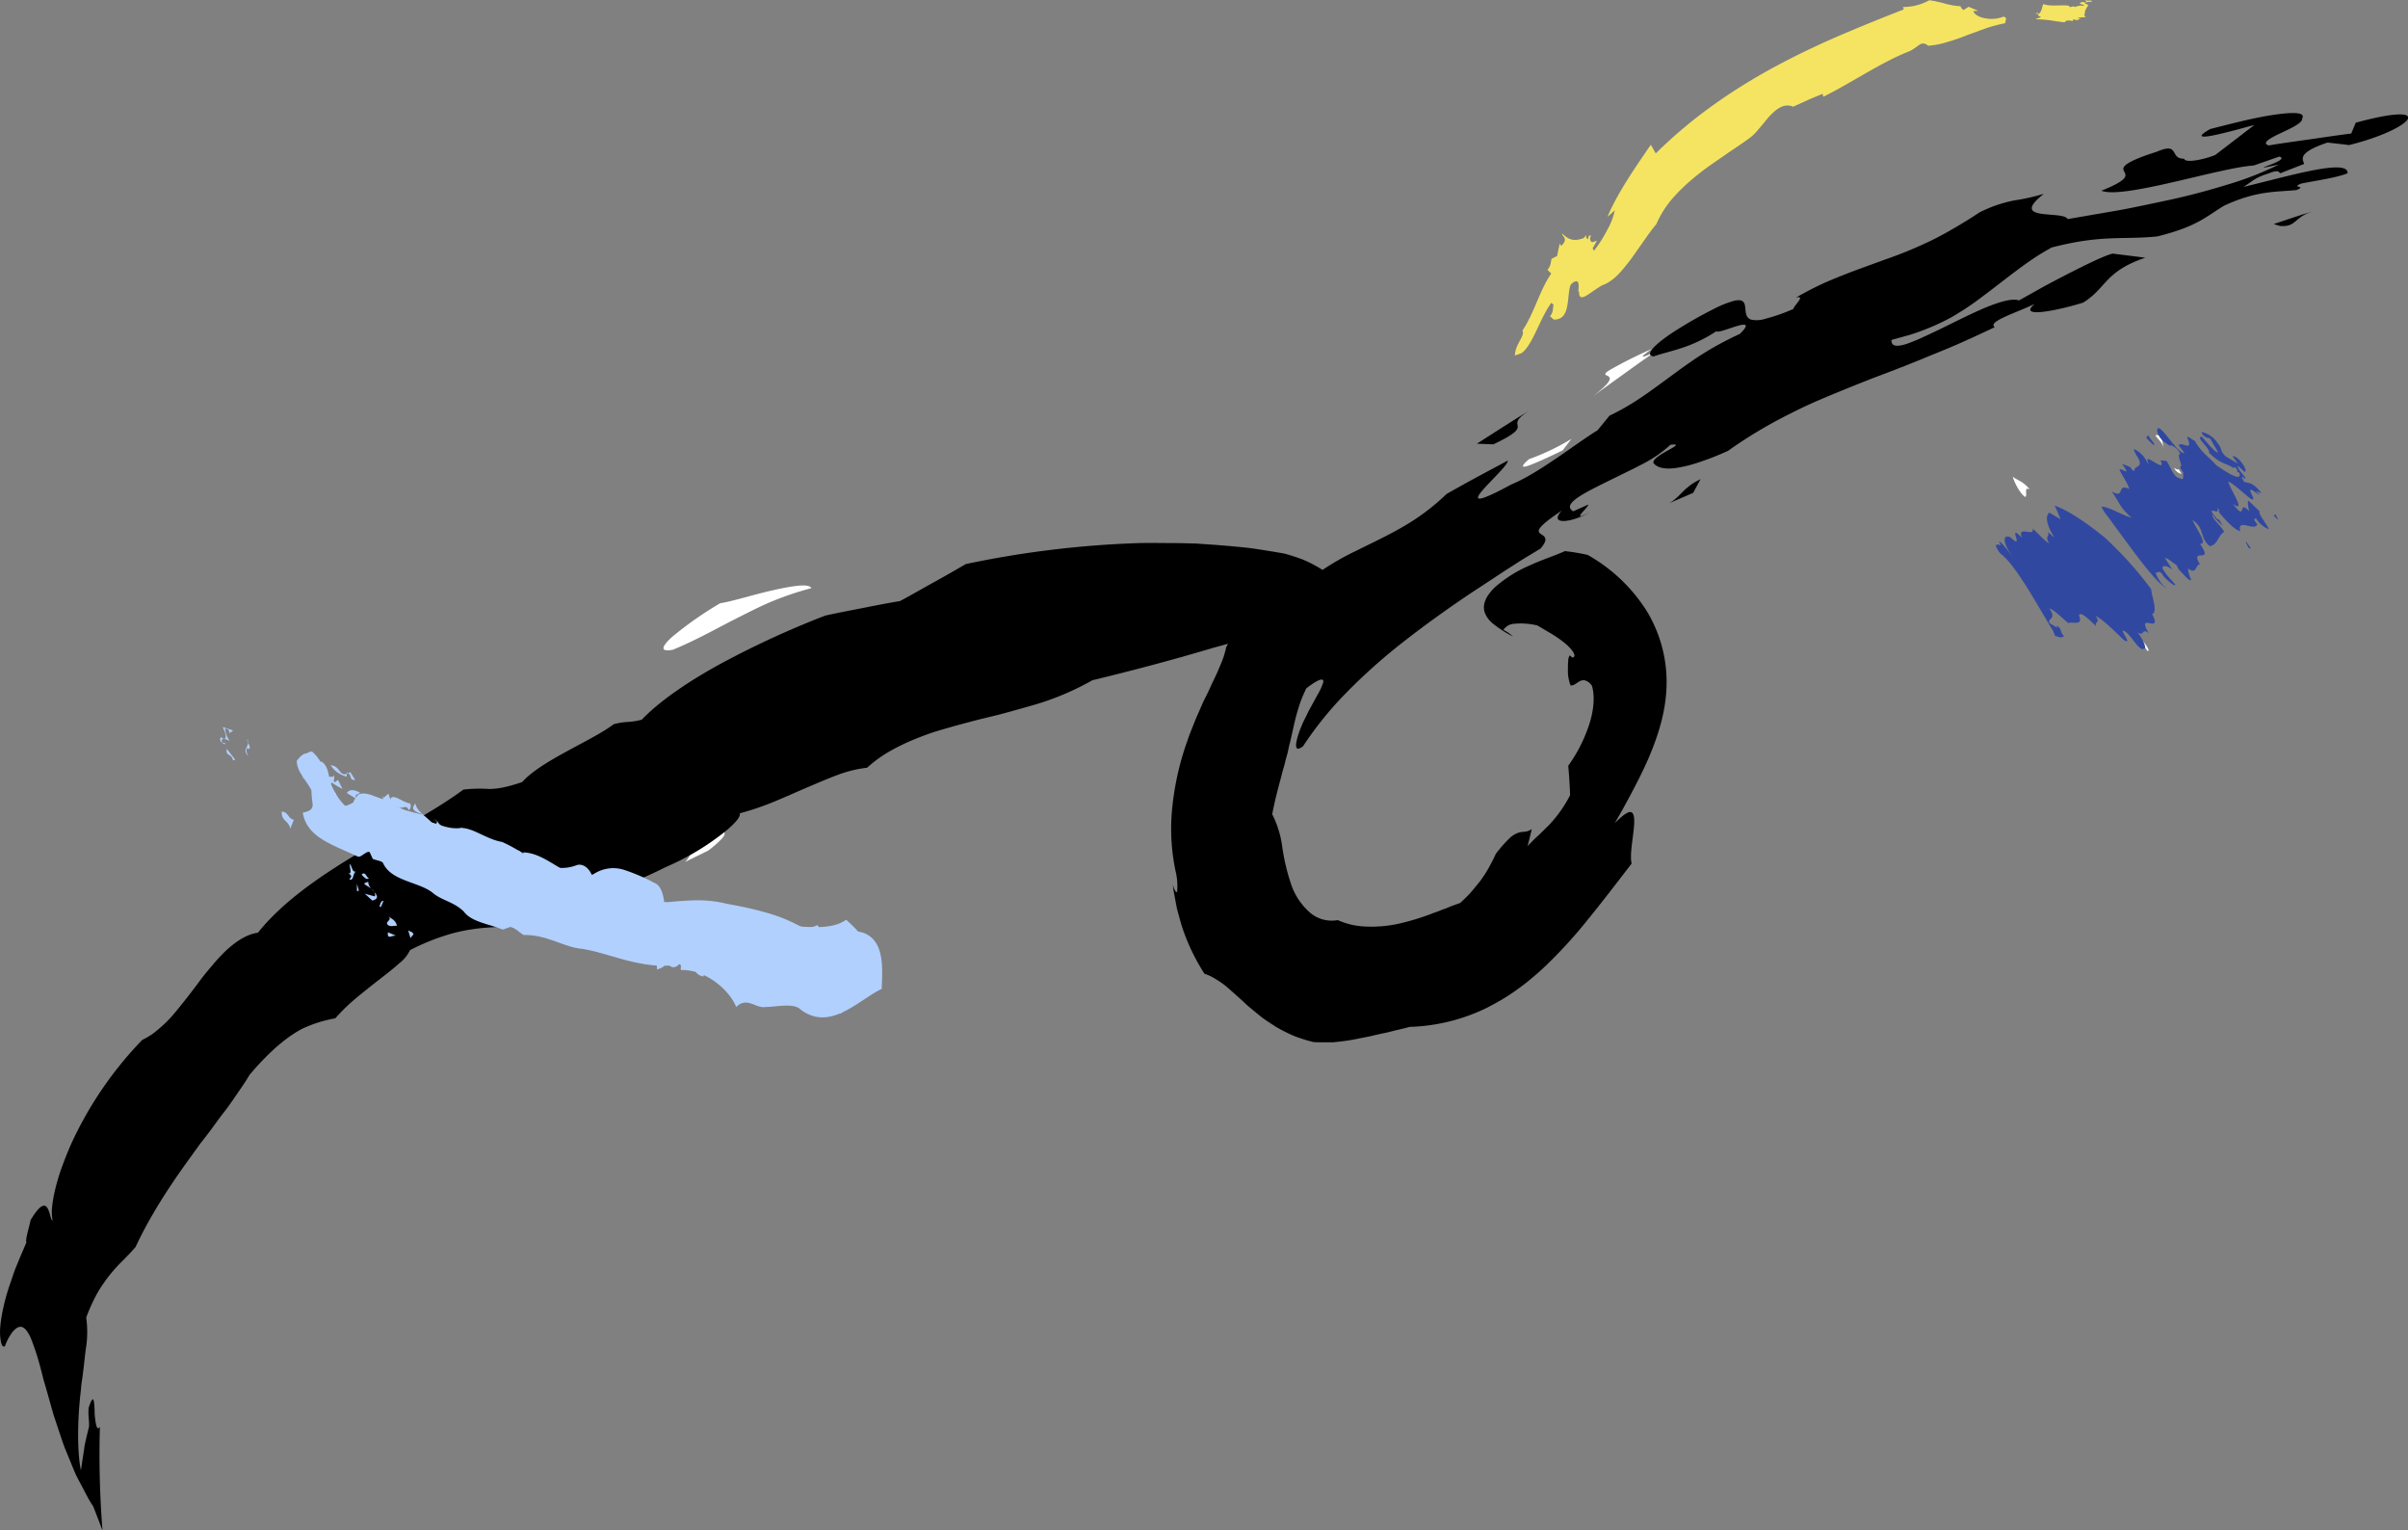<svg xmlns="http://www.w3.org/2000/svg" viewBox="0 0 634.87 403.33"><rect x="0" y="0" width="634.87" height="403.33" fill="#808080" stroke="none"/><defs><style>.cls-1{fill:#fff;}.cls-2{fill:#3148a1;}.cls-3{fill:#f5e461;}.cls-4{fill:#b1d0fe;}</style></defs><title>Asset 8</title><g id="Layer_2" data-name="Layer 2"><g id="Layer_1-2" data-name="Layer 1"><path class="cls-1" d="M435.45,93.16c-7.31,5.19,5.21-1.59.52,1l-4,2.8-4,2.88-8,5.75c6.41-4.88,4.25-5.11,3.48-5.56-.38-.23-.42-.51,1.16-1.46A117.71,117.71,0,0,1,435.45,93.16Z" transform="translate(0 -1.16)"/><path class="cls-1" d="M414.31,116.84l-2.29,3c-2.36,1.2-6,2.86-8.26,3.77s-3.33.88-.61-1.44A61.07,61.07,0,0,0,414.31,116.84Z" transform="translate(0 -1.16)"/><path d="M446.42,131.05l-6.3,2.73c3-1.68,3.56-4.1,8.22-6.32Z" transform="translate(0 -1.16)"/><path d="M398.87,168.92a9.39,9.39,0,0,0-2.5-1.73,3.62,3.62,0,0,1,2.74-1.61,18.45,18.45,0,0,1,6.23.44l3.88,2.29a29.1,29.1,0,0,1,3.72,2.68,12.66,12.66,0,0,1,1.27,1.29c.17.2.32.39.45.56a3.89,3.89,0,0,1,.28.52c.3.62.22,1-.39,1.11l-.68-.58a2.67,2.67,0,0,0-.41,1.48c0,.32-.07.69-.07,1s0,.74,0,1.11a10.77,10.77,0,0,0,.68,4.31c.7.2,1.41-.48,2.29-1a2.13,2.13,0,0,1,1.47-.31,3.27,3.27,0,0,1,1.9,1.48c.77,2.59.52,6.29-.73,10.14A40.37,40.37,0,0,1,413.47,203c.23,2.57.4,5.15.49,7.75a34.07,34.07,0,0,1-5.69,8l-2.63,2.57c-.93.82-1.84,1.76-2.9,2.84.41-1.49.77-3,1.12-4.49-1.37,1-2.32.55-3.61,1a6.56,6.56,0,0,0-2.3,1.46,36.88,36.88,0,0,0-3.56,4.06l-1,2.06-.9,1.67a27.79,27.79,0,0,1-1.77,2.79c-.6.93-1.36,1.74-2.24,2.84s-2,2.23-3.51,3.61c-.59.22-1.2.43-1.83.65s-1.26.52-1.87.75-1.21.43-1.81.69-1.28.44-1.92.71a63.59,63.59,0,0,1-8.55,2.61,33.19,33.19,0,0,1-9,.8,19.61,19.61,0,0,1-7.28-1.69,8.81,8.81,0,0,1-7.35-2,17.19,17.19,0,0,1-5-7.57,56.07,56.07,0,0,1-2.3-9.74,26.09,26.09,0,0,0-2.64-8.59c.89-4.74,2-8.34,2.73-11.32.22-.74.43-1.43.6-2.1s.31-1.33.5-1.93c.37-1.21.5-2.34.85-3.5.56-2.42,1-4.52,1.55-6.75.32-1.13.64-2.32,1.07-3.58s1-2.59,1.68-4c3.64-2.81,4.79-2.77,4.44-1.47a17,17,0,0,1-1.31,2.88c-.69,1.19-1.43,2.62-2.23,4.07-.42.71-.74,1.49-1.12,2.22s-.74,1.45-1,2.17a22.87,22.87,0,0,0-1.28,3.75c-.45,2.07-.15,3,1.64,1.64a92.3,92.3,0,0,1,11.2-13.89,151,151,0,0,1,14.95-13.39c5.54-4.35,11.46-8.62,17.69-12.81l9.37-6.16c1.56-1,3.11-2,4.68-3l4.73-2.86c5.05-5.9-7.21-1.39,5.58-10-3.56,3.94,2.61,3.19,7.34.48-5.33,2.71-.48-1.06-.3-2.09l-4,1.79c-2.85-1.72,1.7-4.24,7.86-7.29l4.83-2.38c1.67-.81,3.35-1.62,4.95-2.47a33.65,33.65,0,0,0,8-5.4c5-.58-4.78,2.67-4.51,4.75.74,1.1,2.48,1.77,5.62,1.41a32.48,32.48,0,0,0,5.81-1.35,73.36,73.36,0,0,0,8.27-3.22A121.64,121.64,0,0,1,472.36,110c5.5-2.82,11.08-5,16.7-7.3l4.25-1.69,4.34-1.64q4.37-1.66,8.9-3.5c3-1.27,6.16-2.48,9.37-3.89s6.51-2.92,10-4.59c-2.13-1.47,6.14-3.94,10.55-6.15-5,4.19,7.1,1.47,12.73-.31,6.22-3.81,5.64-8.22,16.42-11.85L557,68c-2.11.51-6.58,2.7-11.4,5.14-2.4,1.24-4.89,2.53-7.19,3.79l-6.11,3.42c-1.57-.59-4.52.18-8,1.55s-7.58,3.46-11.43,5.34c-1.92.94-3.79,1.85-5.51,2.62a45.27,45.27,0,0,1-4.55,1.9c-2.61.86-4.24.78-4.11-1l4.73-1.31a61.77,61.77,0,0,0,11-4.63A75.31,75.31,0,0,0,523,79.07c2.71-2,5.35-4.11,8.22-6.26,1.43-1.08,2.93-2.17,4.52-3.26s3.32-2.11,5.16-3.15c13.22-3.44,18.61-2,27.84-2.92,10.52-2.6,12.71-5.12,17.63-8.1,8.6-4,13.66-3.59,19.07-4.12,3.07-1.19-1.76-.54,1.33-1.73,4.26-.84,9.09-1.49,12.16-2.69.4-4.18-16.89,1.15-27.48,3.58,2.48-1.42,2.85-2.39,6.52-3.49,3.07-1.26,2.7-.29,3.3-.12,2.06-.84,4.14-1.62,6.2-2.43-.2-1.14-2.19-2.81,6.18-5.65,1.9.23,3.78.42,5.68.67,16.94-4.19,23.6-11.85,1.76-5.9l-1.19,2.86c-3.63.44-7.23,1-10.85,1.52s-7.26,1-10.87,1.61c-2-.58.21-1.87,3-3.18s6-2.77,5.78-3.91c1.08-1.84-3-1.69-8.3-.85s-11.9,2.6-15.93,3.62c-7.58,4.33,5.77.5,11.63-1.07L584.07,42c-3.1,1.27-8,2.19-8.22,1-4,.06-1-4.53-7.2-1.85-4.65,1.47-6.92,2.53-8,3.34s-.89,1.33-.62,1.86c.53,1.06,1.47,2.09-6,5.08,5.68,2.31,31.3-6.11,40.14-6.64l6.77-2.36c3.53,1-10.79,4.42-.13,2.1a83.26,83.26,0,0,1-13.62,5.31c-4.92,1.51-10.07,2.9-15.18,4l-7.54,1.59c-2.47.51-4.87,1-7.17,1.38l-12.17,2.1c-1.15-2.39-15.75.79-6.26-6.67A56.31,56.31,0,0,1,531,54a34.68,34.68,0,0,0-9.2,3.2c-2.42,1.63-4.71,3-6.91,4.28s-4.25,2.38-6.27,3.34a112,112,0,0,1-11.51,4.71c-3.71,1.38-7.38,2.64-11.24,4.17-1.93.77-3.93,1.57-6,2.55s-4.15,2.08-6.36,3.35c2.71-.67-.5,2-.7,3a48.33,48.33,0,0,1-7.45,2.6,7.12,7.12,0,0,1-3.66.21c-1.5-.49-1.42-2-1.57-3.27s-.54-2.26-3-1.68a28.06,28.06,0,0,0-5.48,2.23,111.27,111.27,0,0,0-9.91,5.64C436,92,433.5,94.86,436,95.09c2.37-.81,4.85-1.35,7.55-2.26a37.78,37.78,0,0,0,9-4.39c.42,1.08,11.81-4.86,6.17.73a83,83,0,0,0-10.38,5.64c-2.95,1.91-5.53,3.8-8,5.63-5,3.62-9.48,7.19-16,10.28l-3.17,3.88c-4.79,2.81-15.51,11.36-22.65,14.22-19.44,10.53-.7-4.16-1-6.25-5.4,2.88-10.81,5.75-16.13,8.79a58.62,58.62,0,0,1-11.83,8.83c-4,2.31-8,4.14-11.84,6.07a68.69,68.69,0,0,0-11.14,6.59,33.73,33.73,0,0,0-9.15,10.2l.53-2.27c3.39-4.4,2-4.68-1.07-3.17A38.65,38.65,0,0,0,326.55,166c-1.17,1.83-2.2,3.83-3.26,5.72a22.73,22.73,0,0,1-1.54,4.74c-.36.87-.74,1.81-1.19,2.76s-.95,1.93-1.42,3-1,2.14-1.56,3.24-1.06,2.37-1.62,3.61-1.07,2.52-1.59,3.83c-.26.66-.52,1.32-.79,2s-.46,1.36-.7,2a74.2,74.2,0,0,0-3.85,17.5,54,54,0,0,0,1.09,17.18,16.83,16.83,0,0,1,.24,4.49c-.08.3-.23.34-.44,0a5.28,5.28,0,0,1-.71-1.88c.06.5.09,1,.17,1.5l.27,1.5.56,3c.2,1,.53,2,.79,3s.55,2,.9,3a53.88,53.88,0,0,0,5.65,11.61,13.76,13.76,0,0,1,3,1.44,23.63,23.63,0,0,1,2.78,1.94c1.75,1.54,3.67,3.21,5.74,5.17l3.44,2.82c1.23.95,2.59,1.79,4,2.7a43.12,43.12,0,0,0,4.61,2.32,40.66,40.66,0,0,0,5.21,1.64c1.3.07,2.49.06,3.59.05l1.59,0,1.48-.16a50.06,50.06,0,0,0,5.43-.87l2.75-.54c.95-.23,1.94-.46,3-.69l1.66-.35,1.78-.45c1.24-.3,2.59-.58,4.05-1a49.71,49.71,0,0,0,20.47-5.08c1.45-.78,2.9-1.54,4.25-2.36s2.62-1.67,3.85-2.57,2.42-1.8,3.55-2.76,2.26-1.91,3.31-2.92a125,125,0,0,0,11.68-12.76c3.69-4.53,7.34-9.31,11.4-14.58-.58-2.66.6-7.62.69-10.76.06-1.56-.17-2.68-.9-2.82s-2,.7-4.22,2.9c.8-1.39,1.62-2.77,2.37-4.16s1.53-2.78,2.25-4.18c1.49-2.78,2.88-5.6,4.16-8.49,2.49-5.78,4.57-12,4.85-18.84a36,36,0,0,0-5.24-20.28,43.79,43.79,0,0,0-15.55-14.74,53.65,53.65,0,0,0-6-1c-2.27,1.07-5.81,2.17-9.27,3.77a34.34,34.34,0,0,0-9.09,5.68c-2.28,2.16-3.45,4.42-2.82,6.57a6.76,6.76,0,0,0,2.33,3.18A30.66,30.66,0,0,0,398.87,168.92Z" transform="translate(0 -1.16)"/><path d="M609.75,56.88c-3.46,1-6.87,2.21-10.3,3.34l1.75.51C605.63,61,604.57,58.48,609.75,56.88Z" transform="translate(0 -1.16)"/><path class="cls-1" d="M189.89,160.15a95.6,95.6,0,0,0-12.57,8.78c-2.84,2.53-3.55,4.2.1,3.48,6.69-2.76,12.18-6,17.89-8.83,2.85-1.44,5.69-2.88,8.75-4.12a80.47,80.47,0,0,1,9.84-3.27c-.52-1.35-5.12-.59-10.32.59S192.71,159.77,189.89,160.15Z" transform="translate(0 -1.16)"/><path d="M403.24,109.36c-4.68,2.82-9.25,5.82-13.87,8.75l4.36.17C405.83,112.53,395.56,114.15,403.24,109.36Z" transform="translate(0 -1.16)"/><path class="cls-1" d="M152.69,211.07c.67,1.29-1.78,4.19,4.09.34,2.75-2.32,5.48-4.69,8.27-7C163.77,205.79,148.56,210.72,152.69,211.07Z" transform="translate(0 -1.16)"/><path class="cls-1" d="M123.59,234l3.73,2.84c4-3.3,6.09-6.55,10.93-8.48a33.34,33.34,0,0,1-7,2.08A21.58,21.58,0,0,0,123.59,234Z" transform="translate(0 -1.16)"/><path class="cls-1" d="M190.08,200.16c-9.58,2.06-13.77,5.51-17.53,8.7a30.69,30.69,0,0,1-6.08,4.26,26.34,26.34,0,0,1-9.42,2.64c-2.45,1.42-4.46,2.67-6.09,3.77a39.81,39.81,0,0,0-3.81,2.91c-1.86,1.66-2.47,2.8-2.28,3.6.38,1.59,3.95,1.85,7.06,2.24,3.76-2,3.19-3.13,3.09-4.72s.26-3.65,6.12-7.44c4-1.64,8.48-3.42,12.24-4.59s6.83-1.78,8.16-1C202,201.39,179.69,206.62,190.08,200.16Z" transform="translate(0 -1.16)"/><path class="cls-1" d="M128.87,242.63c2.88-1.75,5.76-3.49,8.71-5.16-1.94,0-3.91,0-5.86.05Z" transform="translate(0 -1.16)"/><path class="cls-1" d="M195.35,211.72l7.06-5.13-7.11,3c-2.36,1-4.71,2.06-7.07,3.09Z" transform="translate(0 -1.16)"/><path class="cls-1" d="M180.61,228.35l6.12-3c4.11-3.14,6.57-5.87,1.5-4.71C180.7,224.62,183.2,225.9,180.61,228.35Z" transform="translate(0 -1.16)"/><path d="M338.57,147.06q-4.21-.75-8.78-1.41c-3-.36-6.16-.62-9.4-.88l-4.93-.34c-1.67-.06-3.34-.09-5-.12-3.41,0-6.92-.09-10.48,0a261.71,261.71,0,0,0-45.37,5.53c-2.7,1.58-5.45,3.17-8.33,4.75s-5.84,3.32-9,5c-3.31.54-6.59,1.19-9.87,1.84s-6.6,1.26-9.87,2a239.63,239.63,0,0,0-27.71,12.77c-8.66,4.75-16.08,9.89-20.63,14.65-3.52.92-3.85.27-7.38,1.19-5.73,4.35-19.13,9.59-24.14,15.25-4.29,1.46-6.69,1.82-8.77,1.82a36.82,36.82,0,0,0-6.74.17c-8,5.9-18.2,11.06-28.09,17S74.5,238.87,68,247c-2.81.38-5.44,2.07-8,4.33a44.14,44.14,0,0,0-3.74,3.93c-1.21,1.44-2.47,2.89-3.62,4.48-2.35,3.14-4.75,6.26-7.14,9.06a31.65,31.65,0,0,1-3.82,3.71,17.77,17.77,0,0,1-4.16,2.73,98.17,98.17,0,0,0-18.84,27.62c-1,2.28-1.84,4.46-2.58,6.5A57.52,57.52,0,0,0,14.47,315a35.15,35.15,0,0,0-.77,4.62,12.51,12.51,0,0,0,.18,3.29c-.51-.2-.71-2.33-1.4-3.39s-1.88-1-4.42,3.23c-.19,1-.57,2.38-.86,3.57s-.4,2.19-.23,2.25c-.16.46-.75,1.8-1.55,3.66L4.11,335.4c-.44,1.15-.86,2.41-1.29,3.69-1.84,5.1-3,11-2.79,14,.18,2.49.65,3.31,1.28,2.87a13.86,13.86,0,0,1,1.63-3.22,5.32,5.32,0,0,1,1.54-1.59c1-.58,1.84-.21,2.62.85a9.93,9.93,0,0,1,1.11,2.08c.35.84.68,1.83,1.08,2.94.76,2.23,1.48,4.91,2.19,7.81.89,2.93,1.73,6.08,2.64,9.24l1.58,4.75c.54,1.57,1,3.12,1.65,4.62l1.79,4.37.86,2.05c.34.65.66,1.3,1,1.92q1,1.88,1.83,3.48a27.06,27.06,0,0,0,1.71,2.88c.87,2.11,1.65,4.29,2.48,6.36a253.22,253.22,0,0,1-.68-27.29c-.48.78-.78.38-1-.56a17.77,17.77,0,0,1-.4-3.71c-.11-2.63-.27-4.71-1.57-.71a14.44,14.44,0,0,0,0,2.46,19.92,19.92,0,0,1,.11,2.44L22.78,380c-.2,1-.46,1.92-.57,2.88l-.88,5.83c-1-4.91-.95-13.29,0-21.18.06-1,.19-2,.34-2.93s.25-1.92.37-2.85c.23-1.87.38-3.67.63-5.31a27.46,27.46,0,0,0,.06-8,46.23,46.23,0,0,1,3.2-6.92,42.41,42.41,0,0,1,3.26-4.63,41.07,41.07,0,0,1,3.25-3.53c1.1-1.11,2.2-2.24,3.32-3.55,3.81-8.24,9.28-16.58,14.87-24.2l2.05-2.86L54.81,300c1.4-1.81,2.66-3.67,4-5.37s2.54-3.46,3.7-5.16,2.31-3.31,3.28-5c5.93-7,10.42-10.32,13.86-12.14a34.59,34.59,0,0,1,8.76-2.77,47.69,47.69,0,0,1,5.09-5c2-1.68,4.17-3.4,6.22-5s4-3.08,5.48-4.45a9.45,9.45,0,0,0,2.9-3.52,59.57,59.57,0,0,1,9.13-3.8,42.82,42.82,0,0,1,7.24-1.69c4.31-.68,7.89-.53,11.58-.88,5.51-2.17,8-3.72,9.91-5.4s3.22-3.6,6.52-6.38c5.29-2.66,7.95-3.38,9.22-3.25s1.24,1.16,1.28,2.12.16,1.83,1.77,1.7,4.71-1.28,10.77-4.31a67.78,67.78,0,0,0,13.63-7.81c3.82-2.79,6.34-5.37,5.86-6.35A73.35,73.35,0,0,0,204,212.5c3-1.23,6-2.6,8.9-3.83s5.73-2.46,8.38-3.42a32.77,32.77,0,0,1,7.33-1.74,34.31,34.31,0,0,1,6-4.35,54.62,54.62,0,0,1,6.84-3.28c1.19-.49,2.41-.95,3.65-1.39s2.52-.8,3.8-1.18c2.56-.75,5.19-1.45,7.84-2.15s5.34-1.28,8-2,5.34-1.49,8-2.24A72,72,0,0,0,288,180.46c11.66-2.82,21.88-5.57,32-8.59,10.11-2.73,20.12-5.71,31.31-7.68,2.38-3.38,2.7-6.63.68-9.57a14.74,14.74,0,0,0-4.82-4.16,31.17,31.17,0,0,0-3.79-1.86A49.74,49.74,0,0,0,338.57,147.06Z" transform="translate(0 -1.16)"/><path class="cls-1" d="M569.24,115.9c.3,1.16.93.63.7.83l.52,2.4C569.78,116.86,566.89,115.49,569.24,115.9Z" transform="translate(0 -1.16)"/><path class="cls-1" d="M574.41,124.83l.77,1.24a2.72,2.72,0,0,1-2-1.62C573.78,124.88,574.17,125,574.41,124.83Z" transform="translate(0 -1.16)"/><path class="cls-2" d="M593.5,145.78l-.78-.3c.16-.13-.93-1.59-.46-1.51Z" transform="translate(0 -1.16)"/><path class="cls-2" d="M571.2,156.19a4.57,4.57,0,0,0-.78-.59,11.62,11.62,0,0,1-2.14-3.53c.77.31.84-1,2,.69v.14c1,1.13,3.2,3.07,3.24,2.36-.72-1-2.45-2.48-3.38-4.33,0-.87,1.07-.74,2.57.31l-1.91-3c.78,0,2,1.25,3,1.81l.71,1.32c1,.85,2.67,3.15,3.22,2.64a8.66,8.66,0,0,1-.87-3c2.5,1.76,1.88-1.15,3.17-1.07-2.84-4.84,3.88.26,0-5.43,2.07.1-.59-3.34-2-6.27,3.26,2.06,1.82,4.57,4.55,6.86,2.08-.18,2.24-2.92,3.84-3.74-1.18-2.1-3.43-3.61-3.11-4.66.7,1.32,2.68,3.16,3,3-.52-.06-.74-.89-1.22-1.53l-.51-.2c-3.9-4.4,1.32-.35-.08-3,1.48,1.34-.27.19.93,1.71,1.71,2,3.91,4.25,5.2,4.48-.84-3.59,3.88.25,4.52-1.85-1.47-1.63-.46-1.22-.43-1.65a7.13,7.13,0,0,0,3.46,3c-.45-1.21-3.12-4.51-2.34-4.64l-2.95-2.82c-.51-.21-.1,1.73.11,2.69-3.19-3.36-.43,3.07-4.3-1.89l.75.45c2.27,1.07-1.33-4.08-2-6.41,1.77.87,4,3.09,6,4.64,1.26.52.31-.9-.15-2-.2-1.11,1.28.23,2.28.94,0-.3-.74-.75-.72-1,.51.21,1.26.67,1.27.37-2.42-3-3.23-2.35-4.5-2.87-.23-.53-.71-1.17-.45-1.21,0-.29.49.35.74.6l0-.58c-.72-.89-2.19-2.52-1.91-3l1.73,1.59c1.3-.06-1.82-4.57-3.14-4.08l1.45,1.92-3.27-1.92c-1.72-1.74-.68-1.76-2.14-3.53a6.75,6.75,0,0,0-4.24-2.91,2.32,2.32,0,0,0,2.24,1.65l2.13,3.67c0,.29-.77-.16-1.5-1-1-.85-2.91-3.55-3-3-1.3.2,2.68,3.3,2.11,4.1,2.94,3.12,4.77,2.83,6.51,4.13l.28-.33c1.47,1.48-.06,1,1.21,1.53.89,2.71-3.61-.29-6.1-2-1.71-2-4-3.38-5.61-6.41-.52-.07-2-1.55-2-.83,1.84,4.29-2.09.47-2.19,2.2a10.54,10.54,0,0,1,1.45,1.92c-2.33-.21-7-9.19-7.2-5.88a5.13,5.13,0,0,0,1.67,2.74c.75.46,2.23,1.79,2,.83.74.88,1.28.37,2.46,2.47-1.3.06,1.09,3.69-.19,3.47l1,1.56c-.27.18.39,2.22-.86,1.42-1.81-.15-2.42-3-3.63-4.57l-1.55-.19c1.85,4.14-5.52-3.43-2.92,1.32l-.73-1c-.68-1.75-3.17-3.5-3.45-3.17l.46,1.07c2.87,4.27-.42,2.78-.26,4.61-.26,0-1-.7-1-1l-2.28-.93c2.89,4-.56.66-.62,1.67.94,1.86,2.14,3.53,2.57,5-3.53-1.73-.93,2.86-4.7.59,2.18,3,2.1,4.25,5.32,7-2.55-.72-6.16-3-8-2.93.29.5.54,1,.85,1.49C559.37,142.06,567.86,154.6,571.2,156.19Z" transform="translate(0 -1.16)"/><path class="cls-2" d="M600,136.68l-.54.37.74.74C601.44,138.88,599.74,136.86,600,136.68Z" transform="translate(0 -1.16)"/><path class="cls-1" d="M530.65,126.82c.46,1.52,1.76,4.21,3.24,5.33.86-.24-.52-2.87,1.27-2C533.31,127.92,531.82,127.74,530.65,126.82Z" transform="translate(0 -1.16)"/><path class="cls-2" d="M566.42,115.77l-.57.8,1.72,1.73C569.09,118.92,566.13,116.24,566.42,115.77Z" transform="translate(0 -1.16)"/><path class="cls-1" d="M547.5,152c.93,1.11,1.7,2.36,1.55,1.53l-1.15-2.34C548.29,151.82,546,150.46,547.5,152Z" transform="translate(0 -1.16)"/><path class="cls-1" d="M549.56,157.85l2.87,3.28c-.23-.76-1.23-2.28-.53-1.92C551.12,158.91,549.73,157.25,549.56,157.85Z" transform="translate(0 -1.16)"/><path class="cls-1" d="M553.43,155.57c-3.66-2.62,2.54,5-1.89,1.11-.33,1.7,2.54,4.49,5.11,7.09.39-.33-3.27-3.91-3.56-5.55a5.93,5.93,0,0,1,3.51,2.27C557.86,159.91,553.81,157.15,553.43,155.57Z" transform="translate(0 -1.16)"/><polygon class="cls-1" points="556.07 164.49 556.55 164.09 554.45 162.07 556.07 164.49"/><polygon class="cls-1" points="561.57 164.16 560.8 162.44 559.86 162.76 561.57 164.16"/><path class="cls-1" d="M566.2,172.81l.32-.27a7.22,7.22,0,0,0-2.17-2.91C564.19,170.23,565.66,171.84,566.2,172.81Z" transform="translate(0 -1.16)"/><path class="cls-2" d="M555,142.92c-5.28-4.32-9.95-7.32-13.32-8.51a33.41,33.41,0,0,1,1.57,3.62l-2.95-1.76c-.86.74-1.18,2.45,1.3,6.54-.62-.42-1.08-1-1.7-1.4.62,1.39-.94.81.38,3-1.32-.78-2.72-2.45-4.35-3.92.54,2.42-4.28-1.1-2.81,2.43-4.35-4.4,1.08,3.86-3.11-.19-2.34-.87-1.72,2,.61,5.22-.7-.83-2.25-3.33-3.58-4.11a4.7,4.7,0,0,0,.47,1c-.08.07-1.95-.72-1,.88a6.9,6.9,0,0,0,1,1.45c4,2.88,10.21,14.52,13.79,20.27.19.46.33.85.51,1.29,1.06.46,1.92.59,2.37.07-1.32-1.26-.31-1.65-1.86-2.71-.08.07.07.41,0,.49l-2-1.21c-.46-1.52,2-.79,0-3.84,1.24.36,3.26,2.45,5,3.86,1.09-.46,4,.89,2.81-2,.39-1.29,2.65,1.08,4.51,2.82-.54-1.44,1.32-.66-.15-2.74,2.1,1.06,5.13,4.2,7.54,6.44,1.71.92.31-.75-.46-2.48,1.56-.39,4.42,5.77,5.67,4.69.94.16-.3-2.61-1.7-4.28,1.94,1.2,1-1.36,3,.25-3.56-6,3.82.55.87-5.06,1.49-.52.09-4-.27-6.61A97.77,97.77,0,0,0,555,142.92Z" transform="translate(0 -1.16)"/><path class="cls-3" d="M544,7l.09,0,.32,0c.36-.59,1.11-.49,2.1-.28,0-.18-.09-.36.26-.44,1.56.4.78,0,1.92-.32-.35,0-.79,0-1-.16l2.18-.13c-.28-.35-.52-.75-.15-1-.2-.7.56-1.53.87-2.26a3.28,3.28,0,0,1-.87-.31c.07-.29.46-.42.93-.46a.59.59,0,0,0-.14-.22.59.59,0,0,1,.14.22,8,8,0,0,1,1,0c-.18-.09-.35-.19-.26-.32l-1.35,0c0-.07,0-.13.09-.18l-.36.17.26.19c.09.14-.09.22-.28.31a.81.81,0,0,1-.62-.2l-.73.3c-.28.54,1.88.36.7.83l-.35-.14c-.54.12-1.26.11-1.62.46-.53-.64-1.51.46-1.6-.38-2.06-.34-4.72.3-6.82-.45-.32.61-.27,1.74-1.1,2.52-.18-.08-.46-.15-.37-.29l-.6.35c.35,0,.79-.09,1,.12-1,.33.47.47.4.8l-1.29.39.16.12a34.72,34.72,0,0,1,3.52.26c1.18.18,2.34.37,3.51.5Z" transform="translate(0 -1.16)"/><path class="cls-3" d="M501.71,3l.23.64c-5,1.94-10.31,4.08-15.89,6.45s-11.36,5.07-17.14,8.15a151.23,151.23,0,0,0-17,10.46,125,125,0,0,0-15.37,12.89l-1.3-2.28c-4.11,6-8.81,12.72-11.42,19l1.93-1.71a18.26,18.26,0,0,1-2.06,5.28,33.55,33.55,0,0,1-3.45,5.38l-.34-.67c2.57-4.28-.4.13-.69-2.55l.24-.9-.57.22-.24.9c-.26-.3-.7-.51-.32-1.27-.25.31-.51.6-.75.92-2.9,1.07-4.2.23-5.68-1.18-.18.72,1.86,1.23-.3,3.27l-.34-.68c-.28,1.09-.49,2.21-.72,3.32l-1.47.75c-.24,1.18-.26,2-1.07,2.88l1,1c-3,4.23-4.6,10.69-7.59,15,.7,1.54-1.9,3.49-2,6.59l1.8-.64c2.92-2.17,4.81-9.18,7.82-13.25l.58.53c-.27,1,0,2-.95,3l1,.89c2.6.08,3.32-1.94,3.66-4.19s.34-4.67,1.07-5.27c1.53-1.28,1.83-.38,1.83.61s-.2,2.12.16,1.31c-.23,2.21.91,1.87,2.36.93s3.33-2.41,4.41-2.7a12.63,12.63,0,0,0,3.67-2.77,23.39,23.39,0,0,0,1.73-2c.59-.7,1.17-1.45,1.73-2.23s1.11-1.57,1.66-2.36l1.65-2.33c.55-.76,1.05-1.51,1.57-2.2s1-1.33,1.53-1.91a26.4,26.4,0,0,1,4.44-7,50.38,50.38,0,0,1,6.39-6c2.27-1.87,4.73-3.47,7-5.06s4.45-3,6.36-4.37a13,13,0,0,0,2.76-2.63c.93-1,1.84-2.24,2.79-3.31,1.93-2.08,4-3.65,6.33-2.62l3.87-1.75c1.28-.59,2.6-1.09,3.9-1.64l.2.76c7.26-3.58,14.83-8.81,22-11.71,3.15-1.14,3.58-3.39,5.65-1.73a22.32,22.32,0,0,0,5.09-1,49.57,49.57,0,0,0,5.13-1.78l5.13-1.87a42.05,42.05,0,0,1,5-1.31c-.11-.67.72-1.52-.55-1.7a8.53,8.53,0,0,1-5,.37c-1.49-.28-2.66-1-2.89-1.86l1.31-.06-2.56-1.06-1.36.85a2.2,2.2,0,0,1-.8-1,19.06,19.06,0,0,1-4-.67,32.53,32.53,0,0,0-4.2-.91A14.09,14.09,0,0,1,501.71,3Z" transform="translate(0 -1.16)"/><path class="cls-4" d="M82.41,213a30.65,30.65,0,0,1-.3-3.51c-1.1-2.4-3.89-4.89-3.86-7.77.32-.85,3.85-3,4.16-2.34,4,3.51,4.2,9.87,8.42,14,.29.61,2.53-.94,4.43-1.65,0,0-.29-.59-.66-1.22,2.62-.92,5.34,1.63,8.21,1.52a5.36,5.36,0,0,1-.44-1.54c.91,4,5.55,4.41,8.73,5.34a7.34,7.34,0,0,1,1.05,1.79c3.1.29,5.47,2.27,9.45,1.77,3.2,0,6.73,3,10.72,3.67,6.33,2.63,12.16,9,19.68,6.15,1.25-.48,3.05.25,4.08,2.65a9.35,9.35,0,0,1,8.49-1.42,49.84,49.84,0,0,1,8,3.45c1.8.68,2.33,3.31,2.57,5.16,1.38-.16,2.77-.3,4.17-.39s2.78-.19,4.16-.2a31.1,31.1,0,0,1,8,.88c3.31.62,6.6,1.23,9.9,2.19a42.14,42.14,0,0,1,10,4c.94.48,3,.08,4.16-.55l1,1.68a30.65,30.65,0,0,0,6.28,0c2-.11,3.94-.17,5.65.72,4.66,2.49,4.23,8.91,4,14.44-3,1.39-6.37,4.23-10,6s-7.44,2.37-11.3-.51c-1-1-2.53-1.12-4.17-1.09s-3.43.34-5,.34c-2.81.56-4.86-2.84-7.89,0-2.07-5-8.66-10-14.54-9.71-.31-.59.31-.86-.32-1.58-4.36.91-8.55.29-12.77-.68S158,252,153.48,251.25c-4.67-.37-9.17-3.69-15.09-3.64-.63.23-2.38-2-3.92-2.12l-1.9.69c-3.66-1.5-8.28-2-10.29-4.76-2.64-2.58-5.72-2.88-8.08-4.84-3.55-3-11-3.08-13.19-7.9-.27-.61-1.81-.75-2.72-1.13l-.84-1.81c-.91-.37-2.25,1.55-3.15,1.18-2.88-1.39-6.22-2.63-9-4.31s-4.93-3.86-5.46-7.23C80.48,215.14,82.67,215,82.41,213Z" transform="translate(0 -1.16)"/><path class="cls-4" d="M60.32,194.48c.49-.79-.41-1.29-1-1.32a7.27,7.27,0,0,0,1.22,3.3l-1.67-.77c-1.48,1.8,1.55,1.11.29,1.64-.9-.5-1.54-1.11-.8-2,0,.57.51.36,1,.73.48-1.37-.3-2.21-.59-3.27l2.71.93Z" transform="translate(0 -1.16)"/><path class="cls-4" d="M65.73,198.64l-.51-.36c-.5.79-.11,1.5.27,2.2-2-2,.74-2.62-.3-4.52C65,196.64,66.23,197.86,65.73,198.64Z" transform="translate(0 -1.16)"/><path class="cls-4" d="M61.46,201.59c-.54-2.1-2-.89-1.69-3.08L62,201.38Z" transform="translate(0 -1.16)"/><path class="cls-4" d="M79.85,206.26c1-.39.5-.19,1.74.48L79.72,206Z" transform="translate(0 -1.16)"/><path class="cls-4" d="M117,220.94c-.66-1.46-1.07-3-2.64-3.86C116,217.6,116.73,220.45,117,220.94Z" transform="translate(0 -1.16)"/><path class="cls-4" d="M131.13,233.33c-.29.67.19,1.07-.68,1.1-.22-.49.85-2-.66-1.46Z" transform="translate(0 -1.16)"/><path class="cls-4" d="M131.25,237.33l.31,1.5A2.56,2.56,0,0,0,131.25,237.33Z" transform="translate(0 -1.16)"/><path class="cls-4" d="M91.46,204.71v.41c.1,0,.23-.13.35-.18A1.83,1.83,0,0,0,91.46,204.71Z" transform="translate(0 -1.16)"/><path class="cls-4" d="M93.65,206.74l-1.3-2.08a4.79,4.79,0,0,1-.55.28C92.87,205.74,92.05,206.81,93.65,206.74Z" transform="translate(0 -1.16)"/><path class="cls-4" d="M91.42,205.86l0-.74c-2,.69-1.78-2.16-4.23-2.25A6.89,6.89,0,0,0,91.42,205.86Z" transform="translate(0 -1.16)"/><path class="cls-4" d="M89.12,206.73l-.89.62c-.5-.38-.22-1.06-.09-1.39l-1.26-.1c-.91,1.21,2.57,2.75,3.43,3.27Z" transform="translate(0 -1.16)"/><path class="cls-4" d="M74.29,215.07s0,0,.06,0h-.06Z" transform="translate(0 -1.16)"/><path class="cls-4" d="M76.55,219.58l.92-2.36c-1.58-.24-1.33-2-3.12-2.15,0,0,0,0-.06,0C74.13,217.7,76,217.22,76.55,219.58Z" transform="translate(0 -1.16)"/><path class="cls-4" d="M94.91,210c-1.48-.59-2.59-1-3.5.16L94,211.75C93.27,210.31,94.38,210.75,94.91,210Z" transform="translate(0 -1.16)"/><path class="cls-4" d="M95.69,215.38,94.34,215l.32,1A1.32,1.32,0,0,1,95.69,215.38Z" transform="translate(0 -1.16)"/><path class="cls-4" d="M94.66,216a.77.77,0,0,0,.34,1.05Z" transform="translate(0 -1.16)"/><path class="cls-4" d="M91.4,217c.3,1.89.87,0,2.2.89C94.29,216.19,92.13,217.28,91.4,217Z" transform="translate(0 -1.16)"/><polygon class="cls-4" points="97.24 218.75 97.3 220.15 98 218.47 97.24 218.75"/><path class="cls-4" d="M110.73,216.4c-1.92,1,.28,1.88.11,2.79Z" transform="translate(0 -1.16)"/><path class="cls-4" d="M97.53,224.34l.09-1.73-.53.77c-.37-.15-1-.2-1.08-1C95.07,224.13,96.94,223.71,97.53,224.34Z" transform="translate(0 -1.16)"/><line class="cls-4" x1="104.58" y1="221.15" x2="105.62" y2="222.75"/><path class="cls-4" d="M92.25,228.87c-.27.68,1.07,3.56-1.08,2.11.84.54,2.18.88.89,1.93,1.45.58.7-1.68,2-2.15C92.87,231.47,92.84,229.5,92.25,228.87Z" transform="translate(0 -1.16)"/><path class="cls-4" d="M95.33,231.67c.58.62,1.28,1.51,1.92,1C96.53,232.36,96.36,230.71,95.33,231.67Z" transform="translate(0 -1.16)"/><polygon class="cls-4" points="94.62 234.73 94.09 232.95 94.12 234.92 94.62 234.73"/><line class="cls-4" x1="113.14" y1="228.22" x2="113.88" y2="225.97"/><path class="cls-4" d="M98.85,237.43l-2.67-.7,2,1.8c1.77-.5,1.29-1.34.48-2.29A1.59,1.59,0,0,1,98.85,237.43Z" transform="translate(0 -1.16)"/><path class="cls-4" d="M97.08,233.57l-1,.37c-.16.39,1,.8,1.9,1.51A2.59,2.59,0,0,1,97.08,233.57Z" transform="translate(0 -1.16)"/><path class="cls-4" d="M98,235.45l.69.79A2.73,2.73,0,0,0,98,235.45Z" transform="translate(0 -1.16)"/><path class="cls-4" d="M119.88,230.62l-2.29-1.16A2.64,2.64,0,0,0,119.88,230.62Z" transform="translate(0 -1.16)"/><path class="cls-4" d="M100.06,240.09l.36.15.71-1.67C100.27,238.61,100.2,239.76,100.06,240.09Z" transform="translate(0 -1.16)"/><path class="cls-4" d="M102,244.44c.29,1.3,2,.65,2.67.71-.41-1.55-1.39-1.75-2.32-2.53C103.32,243.4,102.32,243.77,102,244.44Z" transform="translate(0 -1.16)"/><path class="cls-4" d="M104.43,247.79l-2.16-.9C102,249,103.46,247.58,104.43,247.79Z" transform="translate(0 -1.16)"/><path class="cls-4" d="M108.22,248.38c.26-.09.29-.67.8-.84-.08-.83-1-.79-1.42-1.19Z" transform="translate(0 -1.16)"/><path class="cls-4" d="M95.18,224.37c.69.19,1.32.32,1.92.44-.77-.72-1.55-1.41-2.34-2.08A8,8,0,0,0,95.18,224.37Z" transform="translate(0 -1.16)"/><path class="cls-4" d="M223.08,243.58c-3.37,2.45-8.74,1.94-11.77,1.82-2.36-.72-5.21-.59-8.23-.36a44.49,44.49,0,0,1-9.08.06l.23-.69c-4.13-2.07-10.29-2-15.15-3.36v1c.77.38,1.83.72.83,1.78-1-.72-2.3-1.59-2.4-2.42l-1.25,1.09c-.46-1,1.06-3.87-1.14-3.54-2.14,2.88-3.55-3.67-4.88.3,0-2.63-2.48-1.09-3.38-1.54l.06,2c-1.67-1.63-2.64-4.94-3.75-4.79-2.55-.42-5.93-1.34-8.88-1.38.11-2.31,2.78.93,1.8-1.81-6.37,2.13-11.49-5.84-18.26-5.91.11.24.58.63.07.82-.62-2-2.78-1-4.42-2.63-.21,1.49,2.33,2.55,3.16,3.09-1.78,3.19-.18-1.06-3-.87.11.24.34.73.19,1.06-2.72-.15-.23-2.46-2.33-2.55l.66,1.46c-1.81-.76-.76.28-3.11.28a3.66,3.66,0,0,0,0-3.95c-.54.76-2.32-.57-2.67,1.25-1.22-4.64-3.59-.12-4.71-4.52-1.55,1.13.38,2.13-.2,3.46-2.86.19-.12-2.21-.81-3.09-1,.36-4.47-.09-5.36-2l-.57,1.34c-1.6-2.25-5-3.84-5.17-6.06-1.58,1.71.14,2.22,1.61,2.82-.06,1.15-1.81,1.22-2.4.59.37.14.19,1,.85.54-.32,1.24-1.13.12-1.64.31-2.42-1.39,1.27-.46.45-1.58-1.12.12-3.44-1-3,1.1-2.09-.66-.15-2.22-1-3.34,1.16,1.85,2.65-.68,3.3,1.36a1.33,1.33,0,0,0,.34-1.82c-1.87-.18-4.61-2.88-5.19-1l-.44-1.54-1.3,1.05-.23-.49c.16,2.21,1.47,3.72,1.49,5.7-.17.91-1.12.12-1.75.07l.09-1.73c-1.34-.93-2.12,2.48-3.93,1.17,1.94-1.58-1.21-3.81-2.14-5.75-2.74,3-.74,2.83-3.08,5.42-1.46-.6-4.09-.45-5.53-2.17,4.33,1.47-1.28-3.22,2.6-3.28-.61-.62-1.37-.34-2.11-.62.34-3,1.81-1.83,1.51-4.29l-.93,1.79c-.58-1.79-.52-4.1-2.39-5.4-.52.77-1.92,1.59-2.66.72.15-1.49.18-2.08-1.72-2.77-2.44,1.23-1.88,2.74-.77,4.38s2.75,3.46,2.59,5.24c4.93,2.71,2.31,11.36,8,15.44,1.4-.81,1.17-1.29,3.27-1.24,2.35-2.57-2-3.52-2.48-5.89.76-.27,1.51-.56,1.86.17l.09-2.31c3.36.17.59,3.76,3.58,3.78l-.76.28,1.74-.08-.22-.49c1,.2,1.8-1.23,3,0l-1.66.9c1.16-.71.55,1.77,1.92,1.56-.91.56-1.45,1.49-1.86,1.39a13.79,13.79,0,0,0,4.22,3.12c5.43.78,10,3.36,14.28,6.85a8.05,8.05,0,0,0-.33-.9c1-.19,1.3.82,1.5,1.9.78.68,1.55,1.38,2.32,2.11a22.43,22.43,0,0,1,6.13,1.72c-.25,1.06-.53,1.36-.85,1.33.93.12,1.59-.05,1.11-1.43,1.59.28,1.89,1.58,3,2l-3.15.85c.81,1.12,1.56-1.12,2.72.15,2.47.24-.38-2.12.45-3.55l.84.54-.23-2.46c1.78,1.34,2.16,3.46,2.57,5L132,239c-1.36,2.19,2.29,1.15,2.45,2.79l-.25.09c2.18.9-.05-1.4,1.55-1.13l2,3,.09-1.74c1.87-.4,4,3.06,6.48,4.42,1.32.93,3.71.33,5.68.73-.23-.48-.82-1.11-.43-1.54,1.1.44,3.54,1.24,2.12,2.62l2-.76a1.85,1.85,0,0,1,1.18,1.05l-.19-.86,2.1.05c-.13.33.33,1.29-.66,1.1,1.53,2.55,5.34,0,8.38,1.91l-1.26.5c2.38-.66,1.69,2.18,4.19,1.77l-.1-1.4c1.74-.12,4.18,2.35,3.42,3.23,1.17-3.06.6,1.19,2.38-1.24l.08,3.13c1.25-.49,2.38-.7,2.14-2.31,1.2,1.74,2.42,2.36,3.86.75a.13.13,0,0,1,.07-.06l.05-.06,0,.05c.42-.13,1.81.84,1.51-.67,3.59,1.08,1.12,3.28,4.6,4.13l.73-2.05c2.5,1.21,5.6.12,7.92-.64l-.2,1.85c1.48-.09.2-1.85,2.42-1.69a2,2,0,0,1,.17,1.48c2.09.45,4.59,2.08,7.68,3-.11.35-.59.58-.84.7a22.41,22.41,0,0,0,5.45-.26,20.37,20.37,0,0,0,5.64,5,15.81,15.81,0,0,0,7.22,2.38,25.1,25.1,0,0,0,9-13.58C230.24,251.2,227.18,247.18,223.08,243.58Z" transform="translate(0 -1.16)"/></g></g></svg>